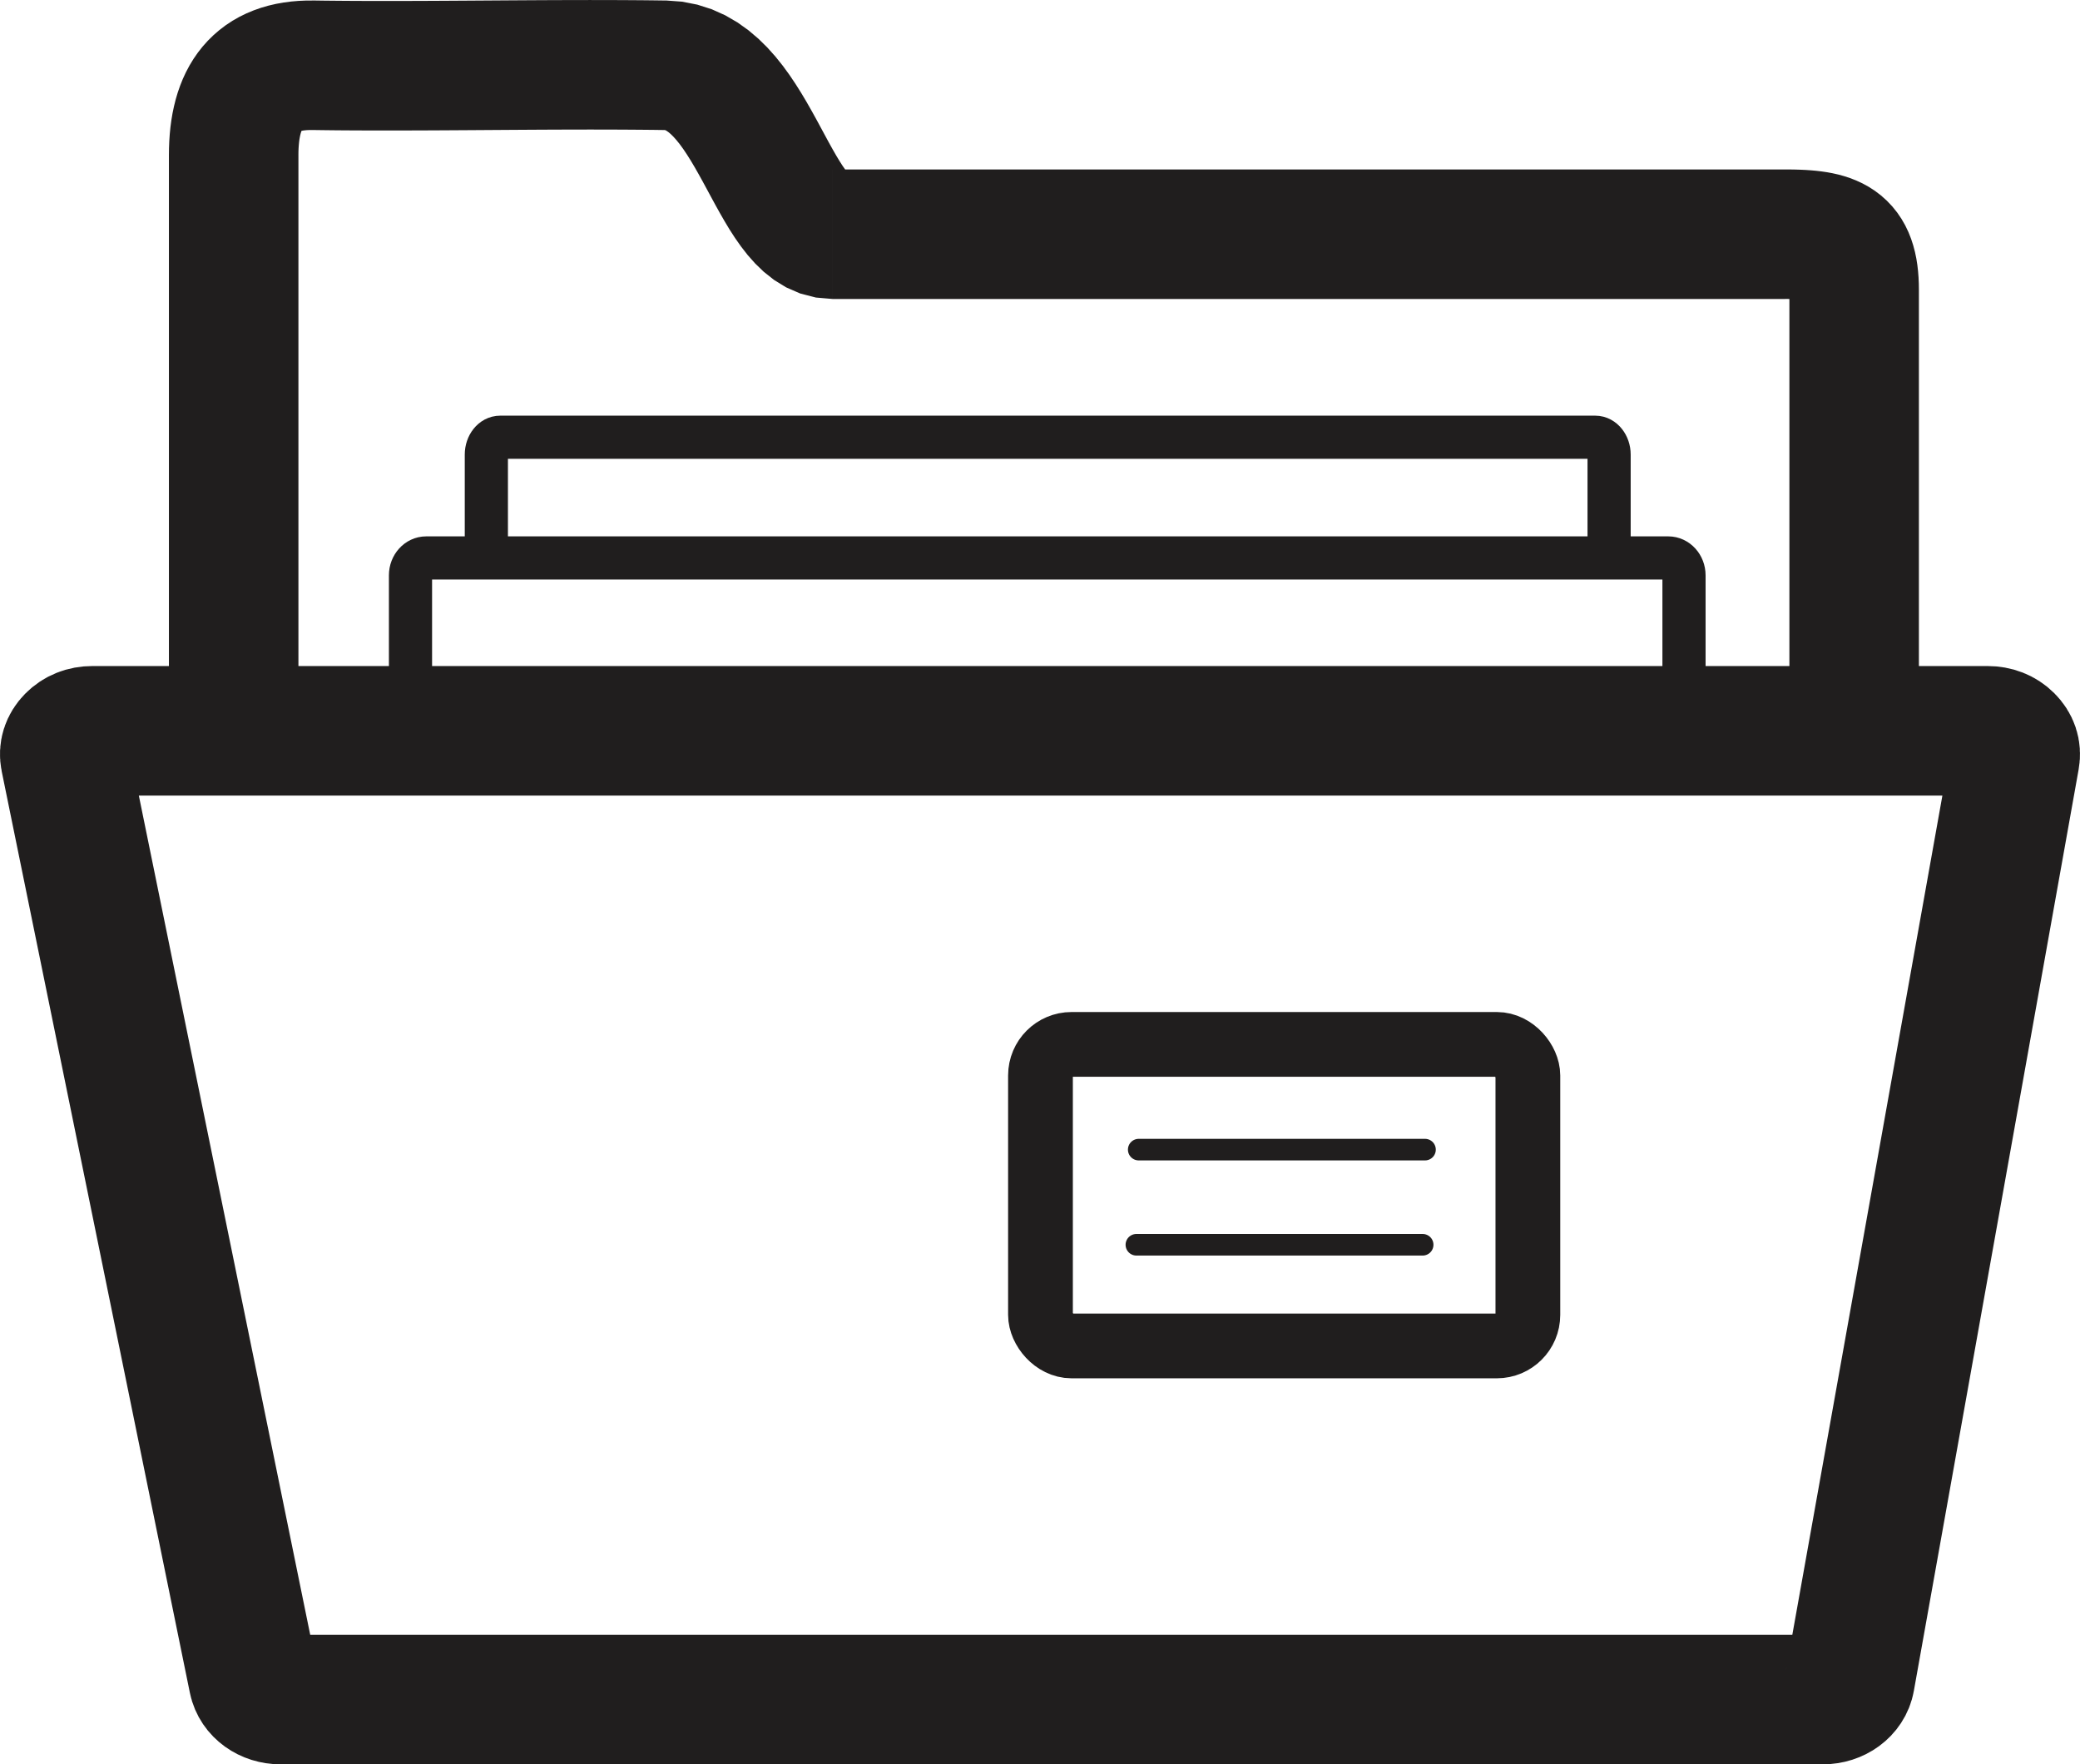 <?xml version="1.0" encoding="UTF-8"?>
<!DOCTYPE svg PUBLIC "-//W3C//DTD SVG 1.1//EN" "http://www.w3.org/Graphics/SVG/1.1/DTD/svg11.dtd">
<!-- Creator: CorelDRAW 2018 (64 Bit Versión de evaluación) -->
<svg xmlns="http://www.w3.org/2000/svg" xml:space="preserve" width="24.091mm" height="20.433mm" version="1.1" style="shape-rendering:geometricPrecision; text-rendering:geometricPrecision; image-rendering:optimizeQuality; fill-rule:evenodd; clip-rule:evenodd"
viewBox="0 0 2495.53 2116.6"
 xmlns:xlink="http://www.w3.org/1999/xlink">
 <defs>
  <style type="text/css">
   <![CDATA[
    .str1 {stroke:#201E1E;stroke-width:77.69;stroke-miterlimit:22.926}
    .str0 {stroke:#201E1E;stroke-width:155.38;stroke-miterlimit:22.926}
    .str3 {stroke:#201E1E;stroke-width:51.79;stroke-linejoin:round;stroke-miterlimit:22.926}
    .str2 {stroke:#201E1E;stroke-width:25.9;stroke-linecap:round;stroke-miterlimit:22.926}
    .fil1 {fill:none}
    .fil0 {fill:#201E1E;fill-rule:nonzero}
   ]]>
  </style>
 </defs>
 <g id="Capa_x0020_1">
  <g>
   <path class="fil0" d="M2302.25 347.71l0 508.12 -155.38 0 0 -508.12 0 0 155.38 0zm-160.48 10.95l0 -155.38 0 0 6.18 0.03 6.06 0.1 6.18 0.19 6.27 0.29 6.18 0.42 6.23 0.56 6.38 0.75 6.56 0.96 6.67 1.22 6.92 1.55 7.03 1.93 7.22 2.36 7.42 2.91 7.46 3.46 7.47 4.09 7.57 4.89 7.34 5.61 6.85 6.14 6.52 6.87 5.9 7.35 5.16 7.59 4.53 7.9 3.87 8.1 3.17 8.02 2.54 7.82 2.07 7.84 1.64 7.85 1.2 7.61 0.86 7.47 0.59 7.52 0.33 7.52 0.1 7.48 -155.38 0 -0.04 -3.11 -0.1 -2.51 -0.16 -1.97 -0.18 -1.48 -0.12 -0.82 0 -0.06 0.1 0.4 0.28 0.86 0.6 1.51 0.97 2.03 1.29 2.27 1.62 2.37 2.05 2.55 2.31 2.43 2.31 2.08 2.48 1.89 2.35 1.53 1.92 1.05 1.55 0.73 1.18 0.47 0.61 0.21 0.07 0.02 -0.39 -0.08 -1.02 -0.19 -1.48 -0.22 -2.03 -0.23 -2.56 -0.23 -2.97 -0.2 -3.26 -0.17 -3.74 -0.1 -4.24 -0.06 -4.51 -0.03 0 0zm-1143 -155.38l1143 0 0 155.38 -1143 0 0 0 0 -155.38zm-201.74 -47.32l2.32 -155.36 0 0 18.86 1.39 18.36 3.57 17.41 5.56 16.12 7.24 14.72 8.55 13.27 9.5 11.9 10.12 10.72 10.56 9.65 10.8 8.77 10.94 8.03 11.02 7.34 10.92 6.82 10.82 6.37 10.71 5.94 10.42 5.64 10.17 5.32 9.83 5.04 9.35 4.79 8.83 4.54 8.19 4.3 7.49 4 6.64 3.6 5.61 3.19 4.56 2.61 3.38 1.75 2.02 0.63 0.64 -0.86 -0.64 -2.6 -1.56 -4.46 -1.91 -5.96 -1.51 -6.39 -0.54 0 155.38 -19.86 -1.7 -18.84 -4.87 -16.83 -7.33 -14.49 -8.9 -12.34 -9.76 -10.47 -10.11 -9.02 -10.18 -7.91 -10.17 -7.13 -10.15 -6.55 -10.15 -6.03 -10.02 -5.69 -9.91 -5.43 -9.79 -5.22 -9.61 -5.07 -9.4 -4.91 -9.06 -4.83 -8.72 -4.75 -8.35 -4.63 -7.79 -4.54 -7.22 -4.4 -6.57 -4.17 -5.74 -3.95 -4.93 -3.63 -4.07 -3.16 -3.14 -2.64 -2.27 -1.98 -1.44 -1.29 -0.78 -0.73 -0.34 -0.28 -0.11 -0.27 -0.05 -0.71 -0.06 0 0zm-422.73 0l2.28 -155.36 0 0 12.52 0.17 12.67 0.12 12.74 0.11 12.81 0.07 12.95 0.05 12.98 0.03 13.07 0 13.12 -0.01 13.22 -0.04 13.27 -0.04 13.28 -0.06 13.35 -0.07 13.39 -0.08 13.41 -0.08 13.42 -0.09 13.47 -0.09 13.47 -0.09 13.49 -0.09 13.48 -0.08 13.46 -0.08 13.46 -0.07 13.47 -0.06 13.44 -0.04 13.35 -0.03 13.37 -0.02 13.35 0.01 13.26 0.03 13.23 0.05 13.16 0.08 13.07 0.1 13.07 0.15 12.97 0.18 -2.32 155.36 -12.53 -0.18 -12.62 -0.12 -12.76 -0.1 -12.84 -0.08 -12.92 -0.05 -13.01 -0.03 -13.04 -0.01 -13.12 0.02 -13.25 0.03 -13.25 0.04 -13.28 0.06 -13.35 0.07 -13.39 0.08 -13.41 0.08 -13.42 0.09 -13.47 0.09 -13.47 0.09 -13.49 0.09 -13.48 0.08 -13.46 0.08 -13.46 0.07 -13.47 0.06 -13.39 0.04 -13.38 0.04 -13.37 0.01 -13.32 0 -13.29 -0.03 -13.2 -0.05 -13.19 -0.07 -13.11 -0.11 -13 -0.15 -12.98 -0.17 0 0zm-16.26 30.1l-155.38 0 0 0 0.11 -8.46 0.33 -8.4 0.57 -8.33 0.82 -8.36 1.12 -8.36 1.4 -8.33 1.73 -8.28 2.07 -8.29 2.45 -8.27 2.82 -8.11 3.26 -8.15 3.78 -8.15 4.25 -8.01 4.74 -7.81 5.22 -7.55 5.75 -7.33 6.32 -7.07 6.82 -6.7 7.18 -6.2 7.6 -5.75 7.97 -5.25 8.27 -4.72 8.55 -4.18 8.65 -3.6 8.82 -3.1 8.98 -2.59 8.93 -2.07 9.04 -1.63 9.04 -1.18 9.04 -0.78 9.18 -0.4 9.12 -0.03 -2.28 155.36 -3.25 0.01 -2.73 0.11 -2.41 0.22 -1.98 0.25 -1.52 0.28 -1.2 0.27 -0.71 0.21 -0.45 0.16 -0.2 0.08 0.13 -0.06 0.29 -0.17 0.38 -0.26 0.44 -0.32 0.4 -0.36 0.46 -0.45 0.35 -0.38 0.2 -0.25 0.04 -0.05 -0.06 0.1 -0.17 0.3 -0.26 0.57 -0.38 0.96 -0.48 1.38 -0.49 1.64 -0.5 1.99 -0.49 2.37 -0.47 2.71 -0.39 3.04 -0.34 3.43 -0.26 3.81 -0.17 4.11 -0.05 4.4 0 0zm-155.38 671.49l0 -671.49 155.38 0 0 671.49 -155.38 0z"/>
  </g>
  <path class="fil1 str0" d="M110.91 876.71l2273.71 0c10.02,0 18.66,3.39 25.18,9.88 6.53,6.51 9.14,14.31 7.62,22.76l-197.71 1105.48c-2.5,13.94 -16.29,24.07 -32.8,24.07l-1850.25 0c-16.27,0 -29.9,-9.79 -32.69,-23.48l-225.77 -1105.48c-1.74,-8.54 0.77,-16.49 7.29,-23.12 6.53,-6.63 15.26,-10.11 25.4,-10.11z"/>
  <rect class="fil1 str1" x="1248.34" y="1252.93" width="584.76" height="361.73" rx="37.28" ry="37.28"/>
  <path class="fil1 str2" d="M1366.21 1379.16c343.47,0 343.47,0 343.47,0"/>
  <path class="fil1 str2" d="M1363.4 1493.3c343.47,0 343.47,0 343.47,0"/>
  <path class="fil1 str3" d="M492.5 857.15l0 -166.98c0,-11.47 8.46,-20.82 18.83,-20.82l1490.26 0c10.37,0 18.83,9.37 18.83,20.82l0 166.98"/>
  <path class="fil1 str3" d="M583.51 669.34l0 -123.98c0,-11.47 7.46,-20.82 16.6,-20.82l1313.85 0c9.15,0 16.6,9.47 16.6,20.82l0 123.98"/>
 </g>
</svg>
